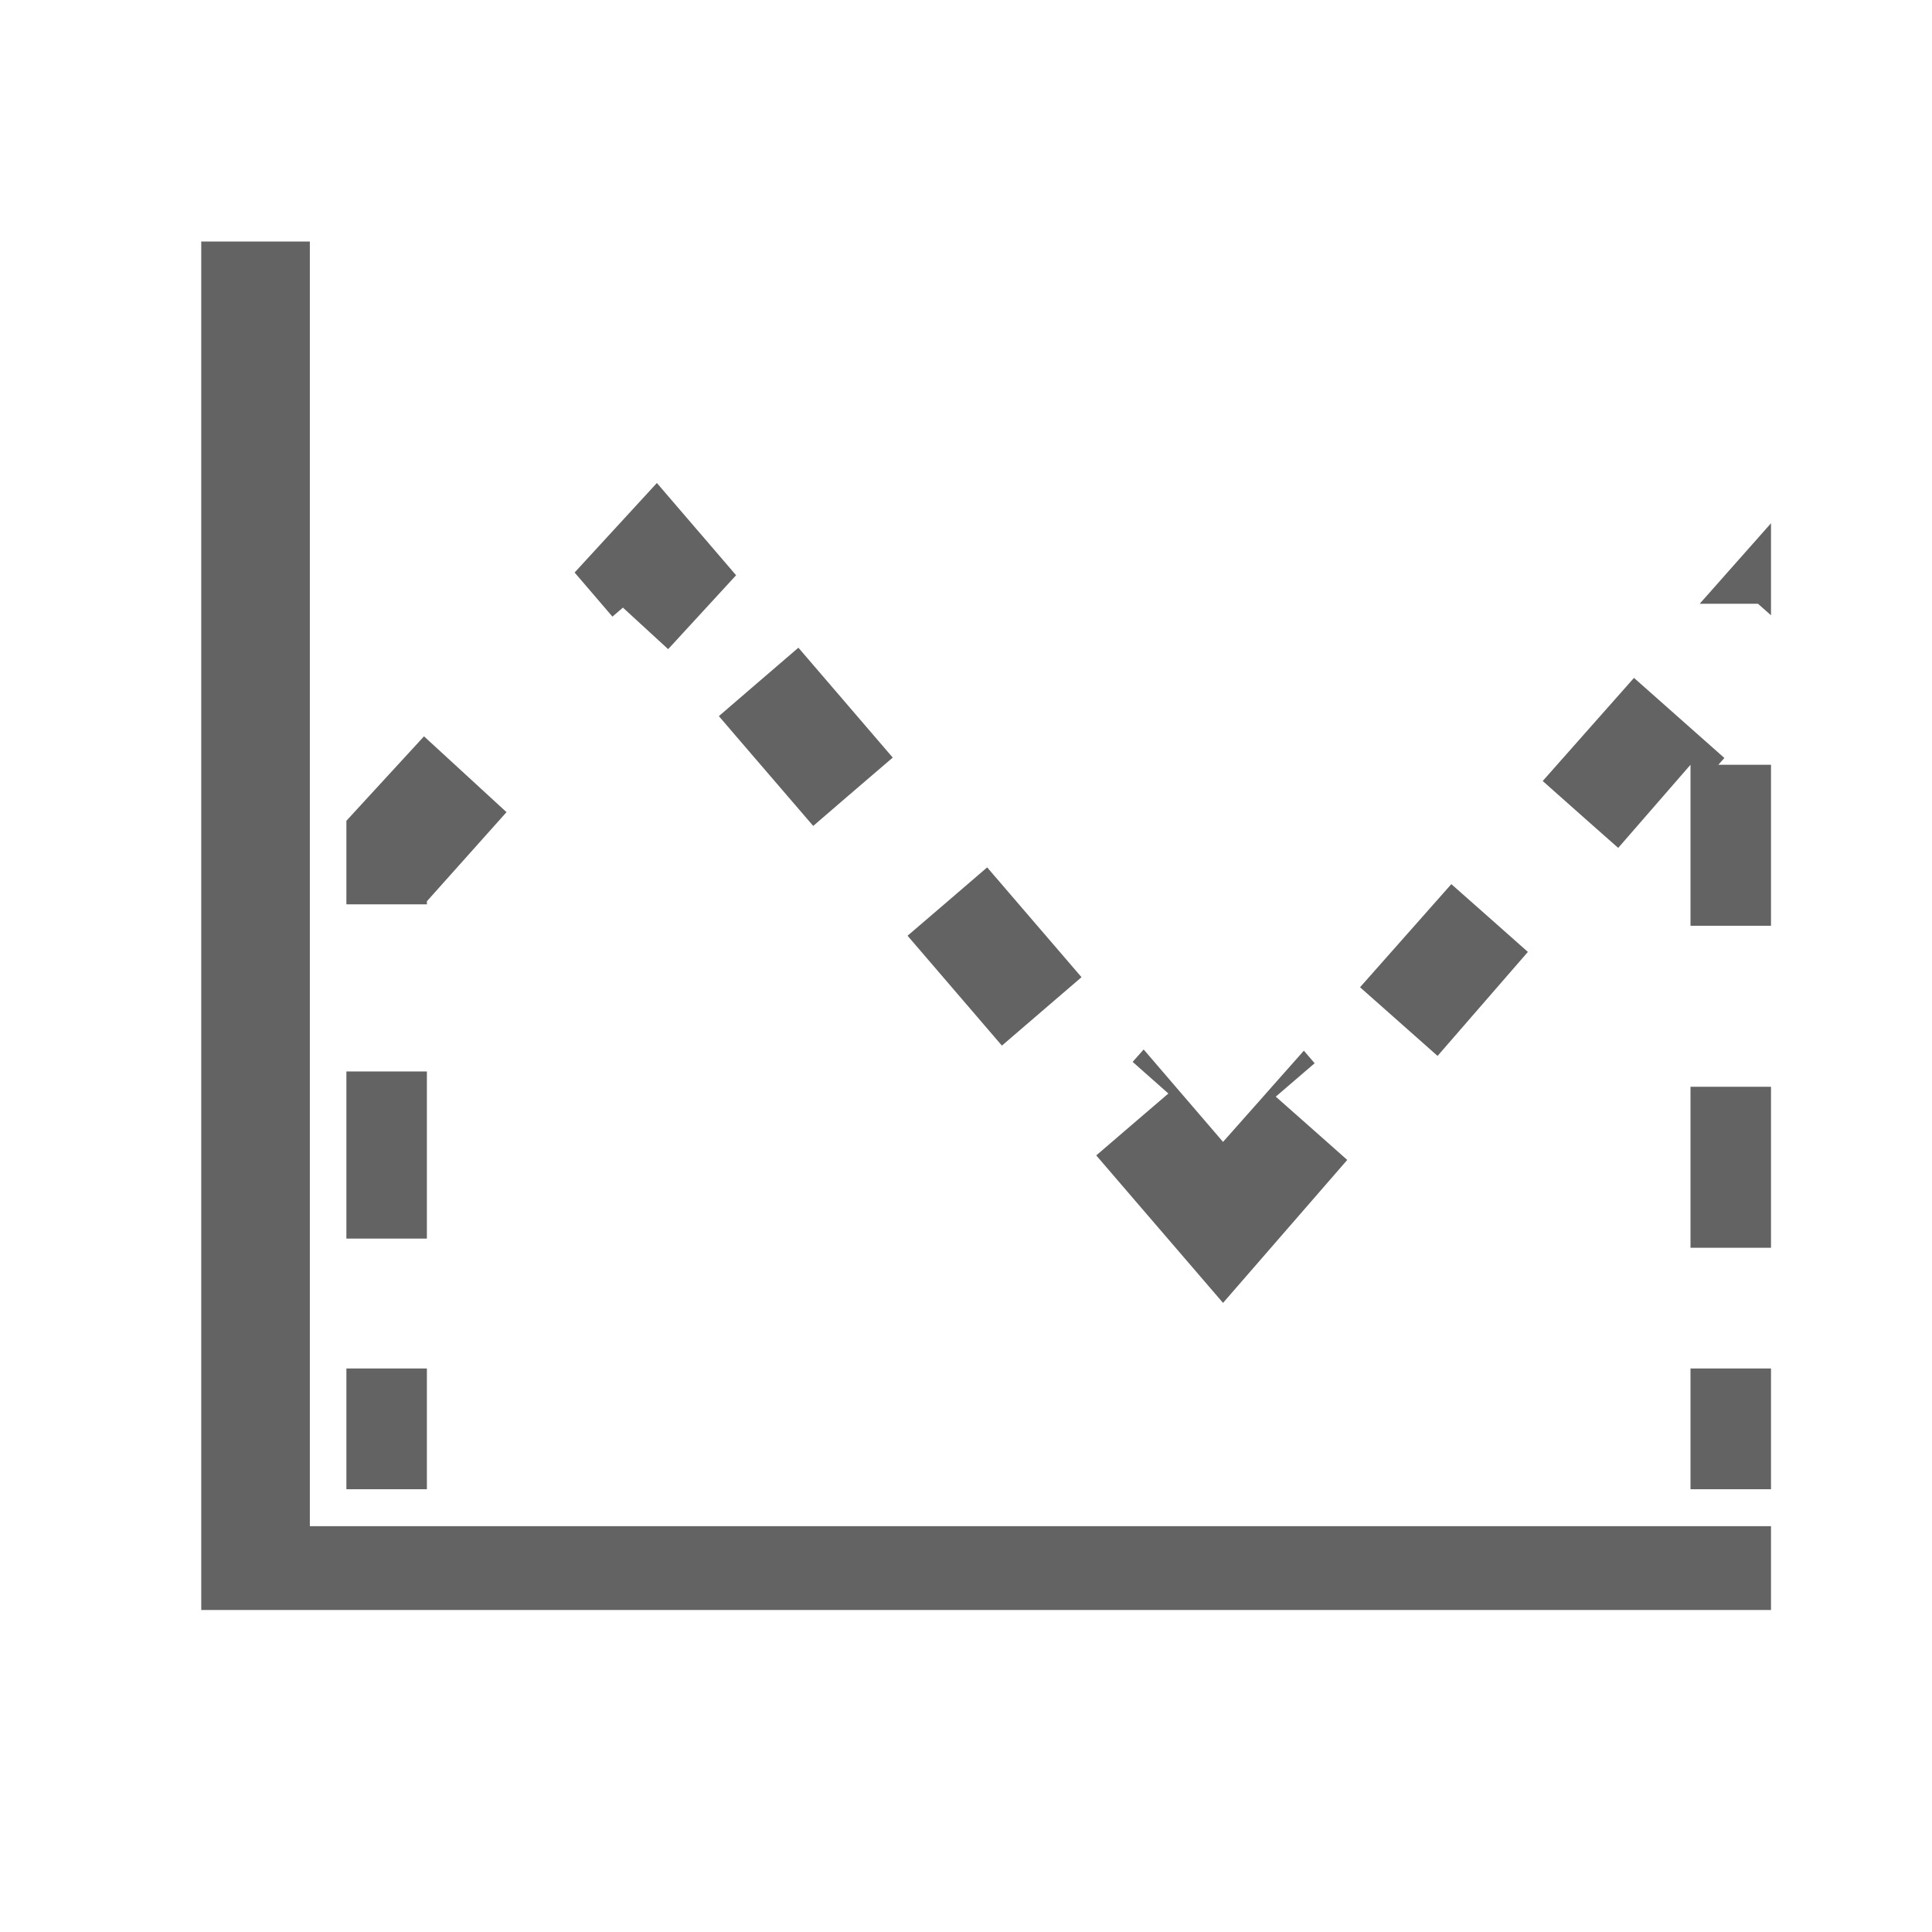 <svg width="24" height="24" viewBox="0 0 24 24" fill="none" xmlns="http://www.w3.org/2000/svg">
    <path fill-rule="evenodd" clip-rule="evenodd" d="M3.849 3V18.959H22V20H3.849L2.5 20V18.958V3L3.849 3ZM5.267 9.147L4.303 10.196V11.234H5.053H5.303V11.196L6.292 10.089L5.819 9.654L5.267 9.147ZM5.053 13.31H5.303V15.386H5.053H4.303V13.31H5.053ZM4.303 17H5.303V18.5H5.053H4.303V17.75V17.462V17ZM21.25 18.5H21V17H22V17.5V17.75V18.5H21.25ZM21.25 15.5H21V13.5H21.25H22V15.5H21.25ZM21.25 11.5H21V9.5L20.102 10.533L19.725 10.2L19.164 9.702L20.298 8.421L20.86 8.919L21.421 9.416L21.346 9.5H22V11.5H21.25ZM18.591 11.48L18.98 11.825L17.858 13.117L17.456 12.761L16.895 12.264L18.029 10.983L18.591 11.48ZM16.322 14.042L16.736 14.409L16.187 15.041L15.193 16.185L14.205 15.036L13.618 14.353L14.038 13.992L14.514 13.584L14.07 13.191L14.207 13.037L14.607 13.503L14.7 13.611L15.193 14.185L15.695 13.619L15.76 13.545L16.197 13.052L16.331 13.208L15.848 13.623L16.322 14.042ZM12.866 12.628L12.446 12.989L11.274 11.624L11.694 11.264L12.263 10.775L13.435 12.139L12.866 12.628ZM10.521 9.899L10.102 10.26L9.146 9.148L8.93 8.896L9.349 8.535L9.918 8.046L11.09 9.411L10.521 9.899ZM8.746 6.682L8.652 6.573L8.16 6L7.649 6.556L7.196 7.049L7.138 7.112L7.608 7.66L7.738 7.548L7.748 7.557L8.3 8.064L9.144 7.146L8.746 6.682ZM21.114 7.5L21.25 7.347L21.433 7.14L22 6.5V7.5V7.631V7.643L21.994 7.638L21.838 7.5H21.25H21.114Z"
          fill="#636363"/>
</svg>
